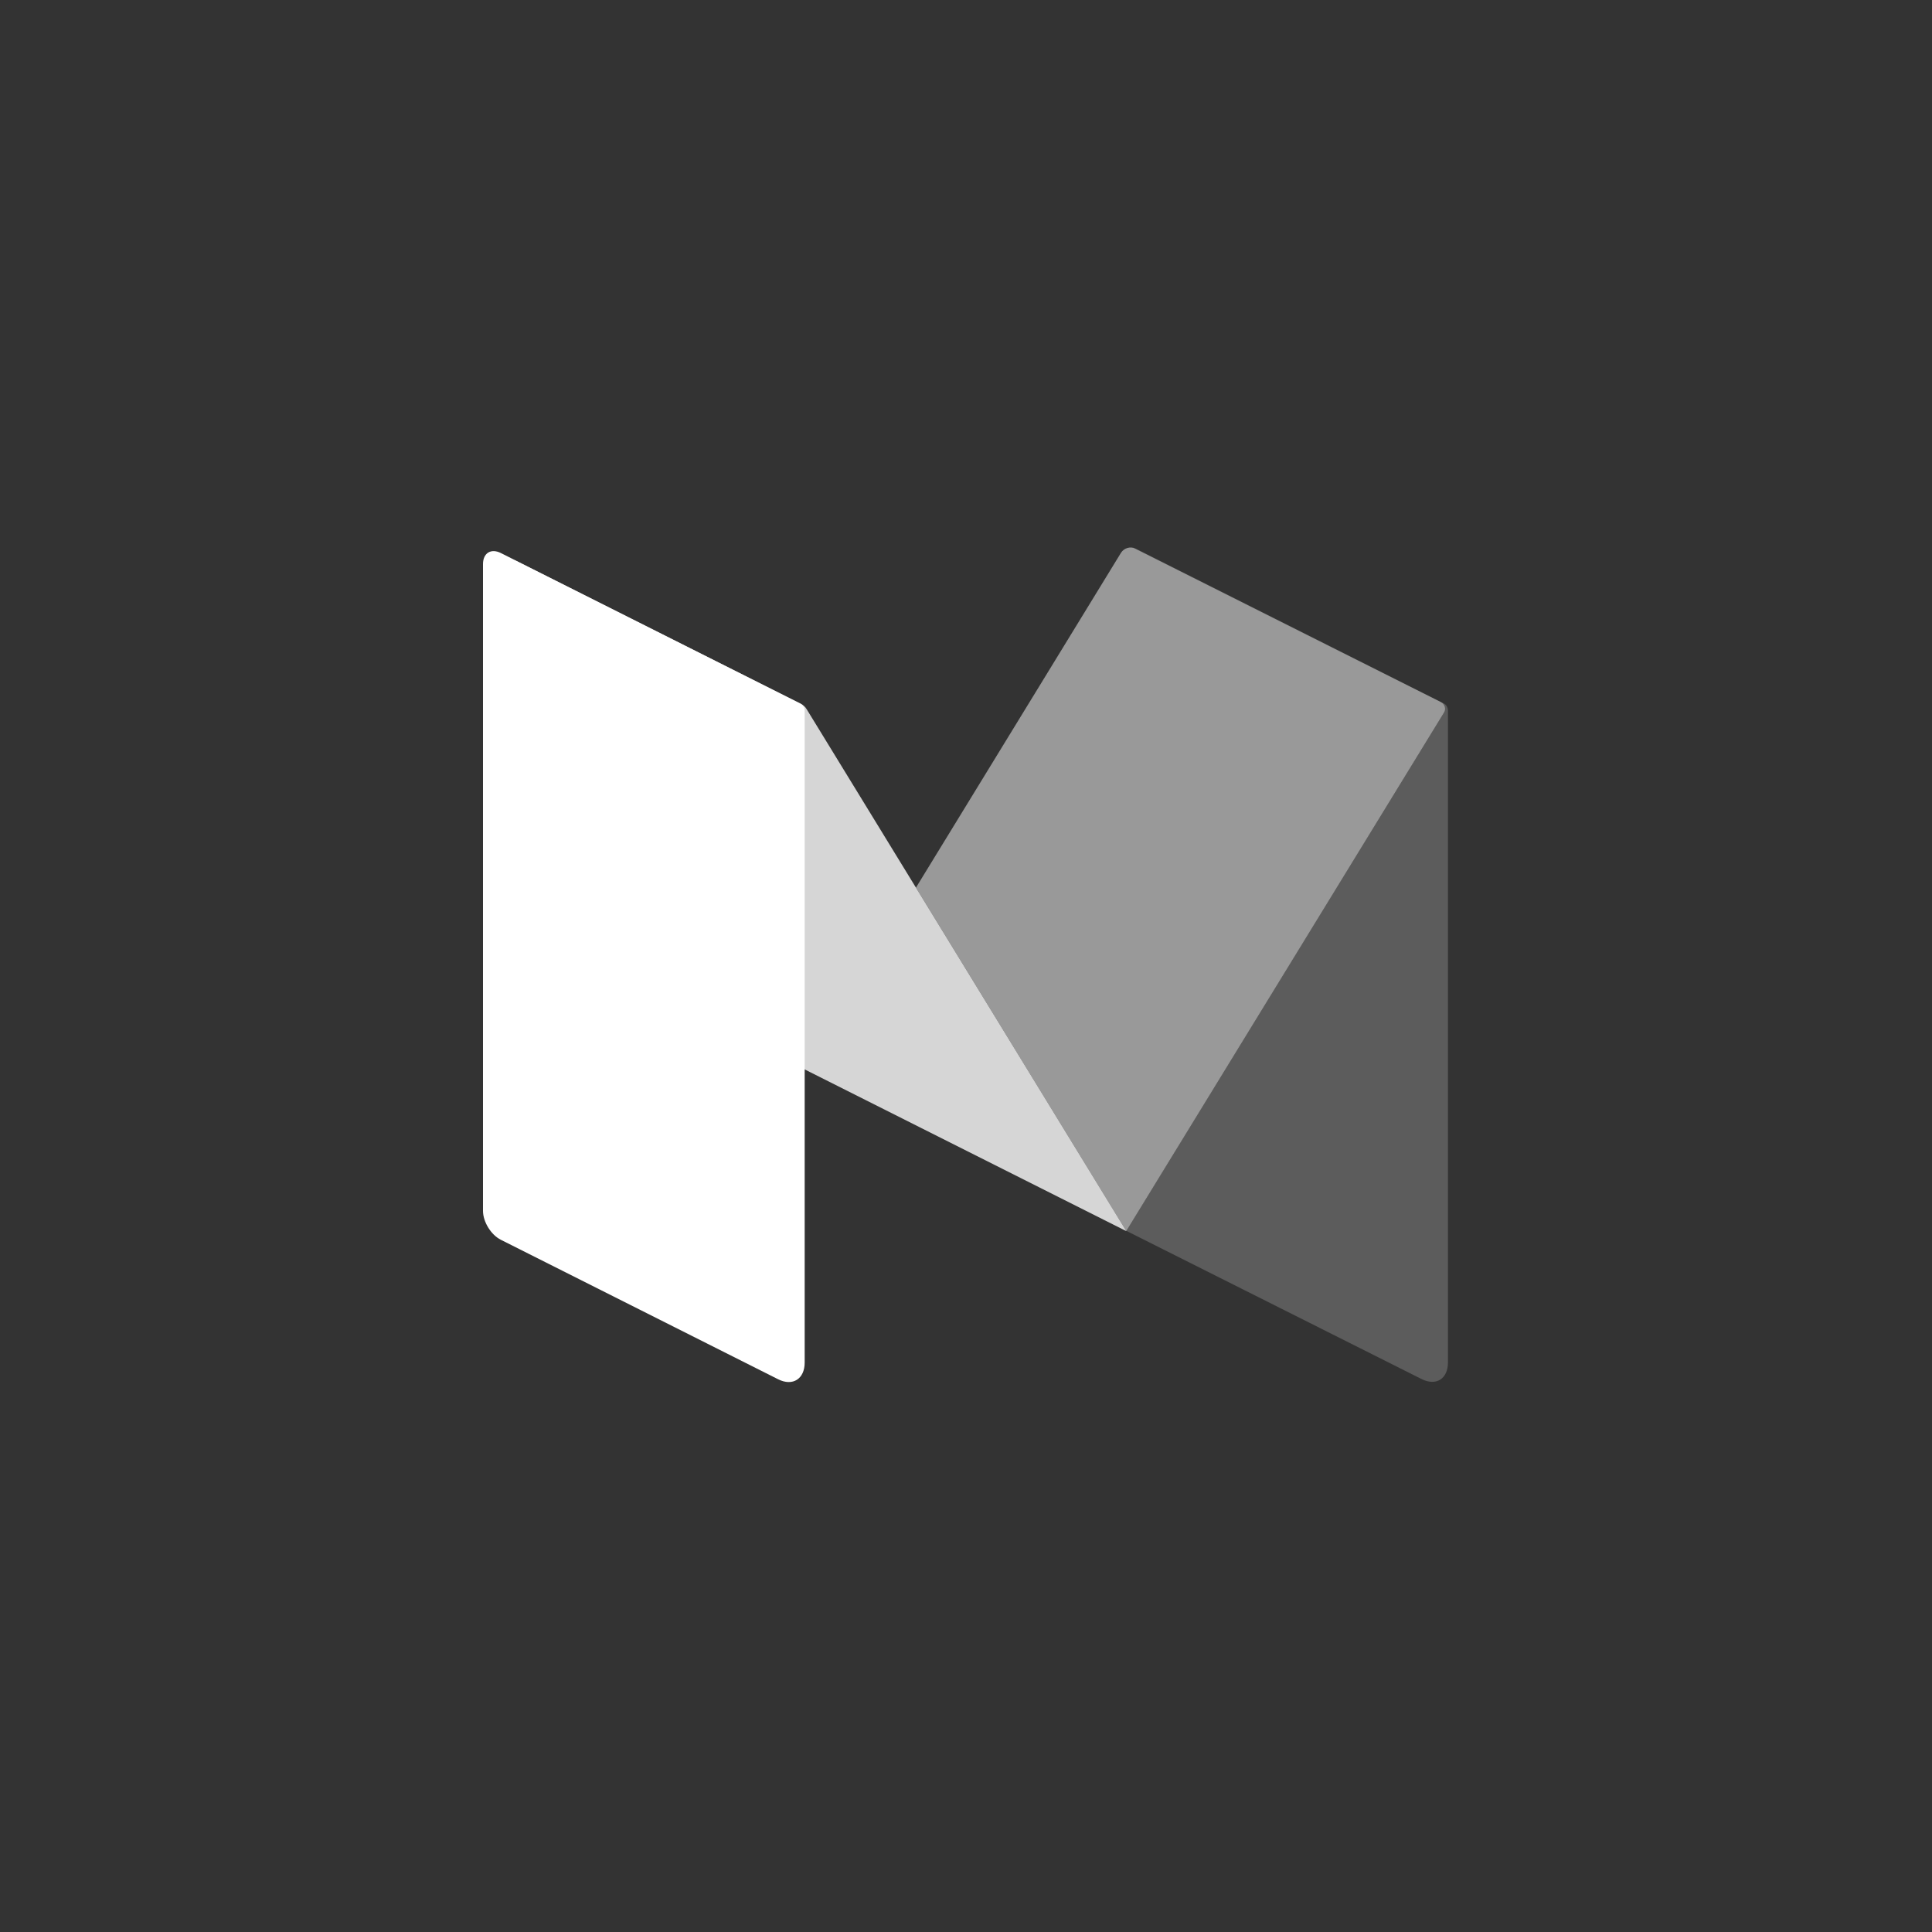 <?xml version="1.0" encoding="utf-8"?>
<!-- Generator: Adobe Illustrator 16.0.0, SVG Export Plug-In . SVG Version: 6.00 Build 0)  -->
<!DOCTYPE svg PUBLIC "-//W3C//DTD SVG 1.1//EN" "http://www.w3.org/Graphics/SVG/1.1/DTD/svg11.dtd">
<svg version="1.1" id="Calque_1" xmlns="http://www.w3.org/2000/svg" xmlns:xlink="http://www.w3.org/1999/xlink" x="0px" y="0px"
	 width="60px" height="60px" viewBox="0 0 60 60" enable-background="new 0 0 60 60" xml:space="preserve">
<rect x="0" y="0" width="60" height="60" fill="#333333" stroke="none"/>
<g>
	<path opacity="0" fill="#00C963" d="M4,0h52c2.209,0,4,1.791,4,4v52c0,2.209-1.791,4-4,4H4c-2.209,0-4-1.791-4-4V4
		C0,1.791,1.791,0,4,0z"/>
	<g transform="translate(15 17)">
		<path opacity="0.2" fill="#FFFFFF" enable-background="new    " d="M19.979,21.225l9.166,4.601c0.453,0.228,0.823,0,0.823-0.519
			V5.076c0-0.104-0.051-0.197-0.145-0.238l-9.566-4.806C20.209,0.008,20.162,0,20.122,0.004c0.046,0.002,0.093,0.014,0.136,0.037
			l9.494,4.765c0.114,0.062,0.166,0.207,0.094,0.321L19.979,21.225z"/>
		<path opacity="0.5" fill="#FFFFFF" enable-background="new    " d="M13.446,10.566l6.369-10.401
			c0.094-0.145,0.289-0.207,0.443-0.124l9.494,4.765c0.114,0.062,0.166,0.207,0.094,0.321L19.98,21.225l-0.01-0.005L13.446,10.566z"
			/>
		<path opacity="0.8" fill="#FFFFFF" enable-background="new    " d="M1.103,0.456C0.495,0.145,0.289,0.373,0.649,0.963l9.34,15.248
			l9.99,5.023l-9.928-16.21C10.01,4.951,9.948,4.899,9.876,4.858L1.103,0.456z"/>
		<path fill="#FFFFFF" d="M9.99,25.316c0,0.508-0.371,0.746-0.825,0.518l-8.608-4.33C0.248,21.35,0,20.945,0,20.604V0.518
			C0,0.176,0.248,0.02,0.557,0.176l9.31,4.682C9.938,4.899,9.99,4.972,9.99,5.055V25.316z"/>
	</g>
</g>
</svg>
